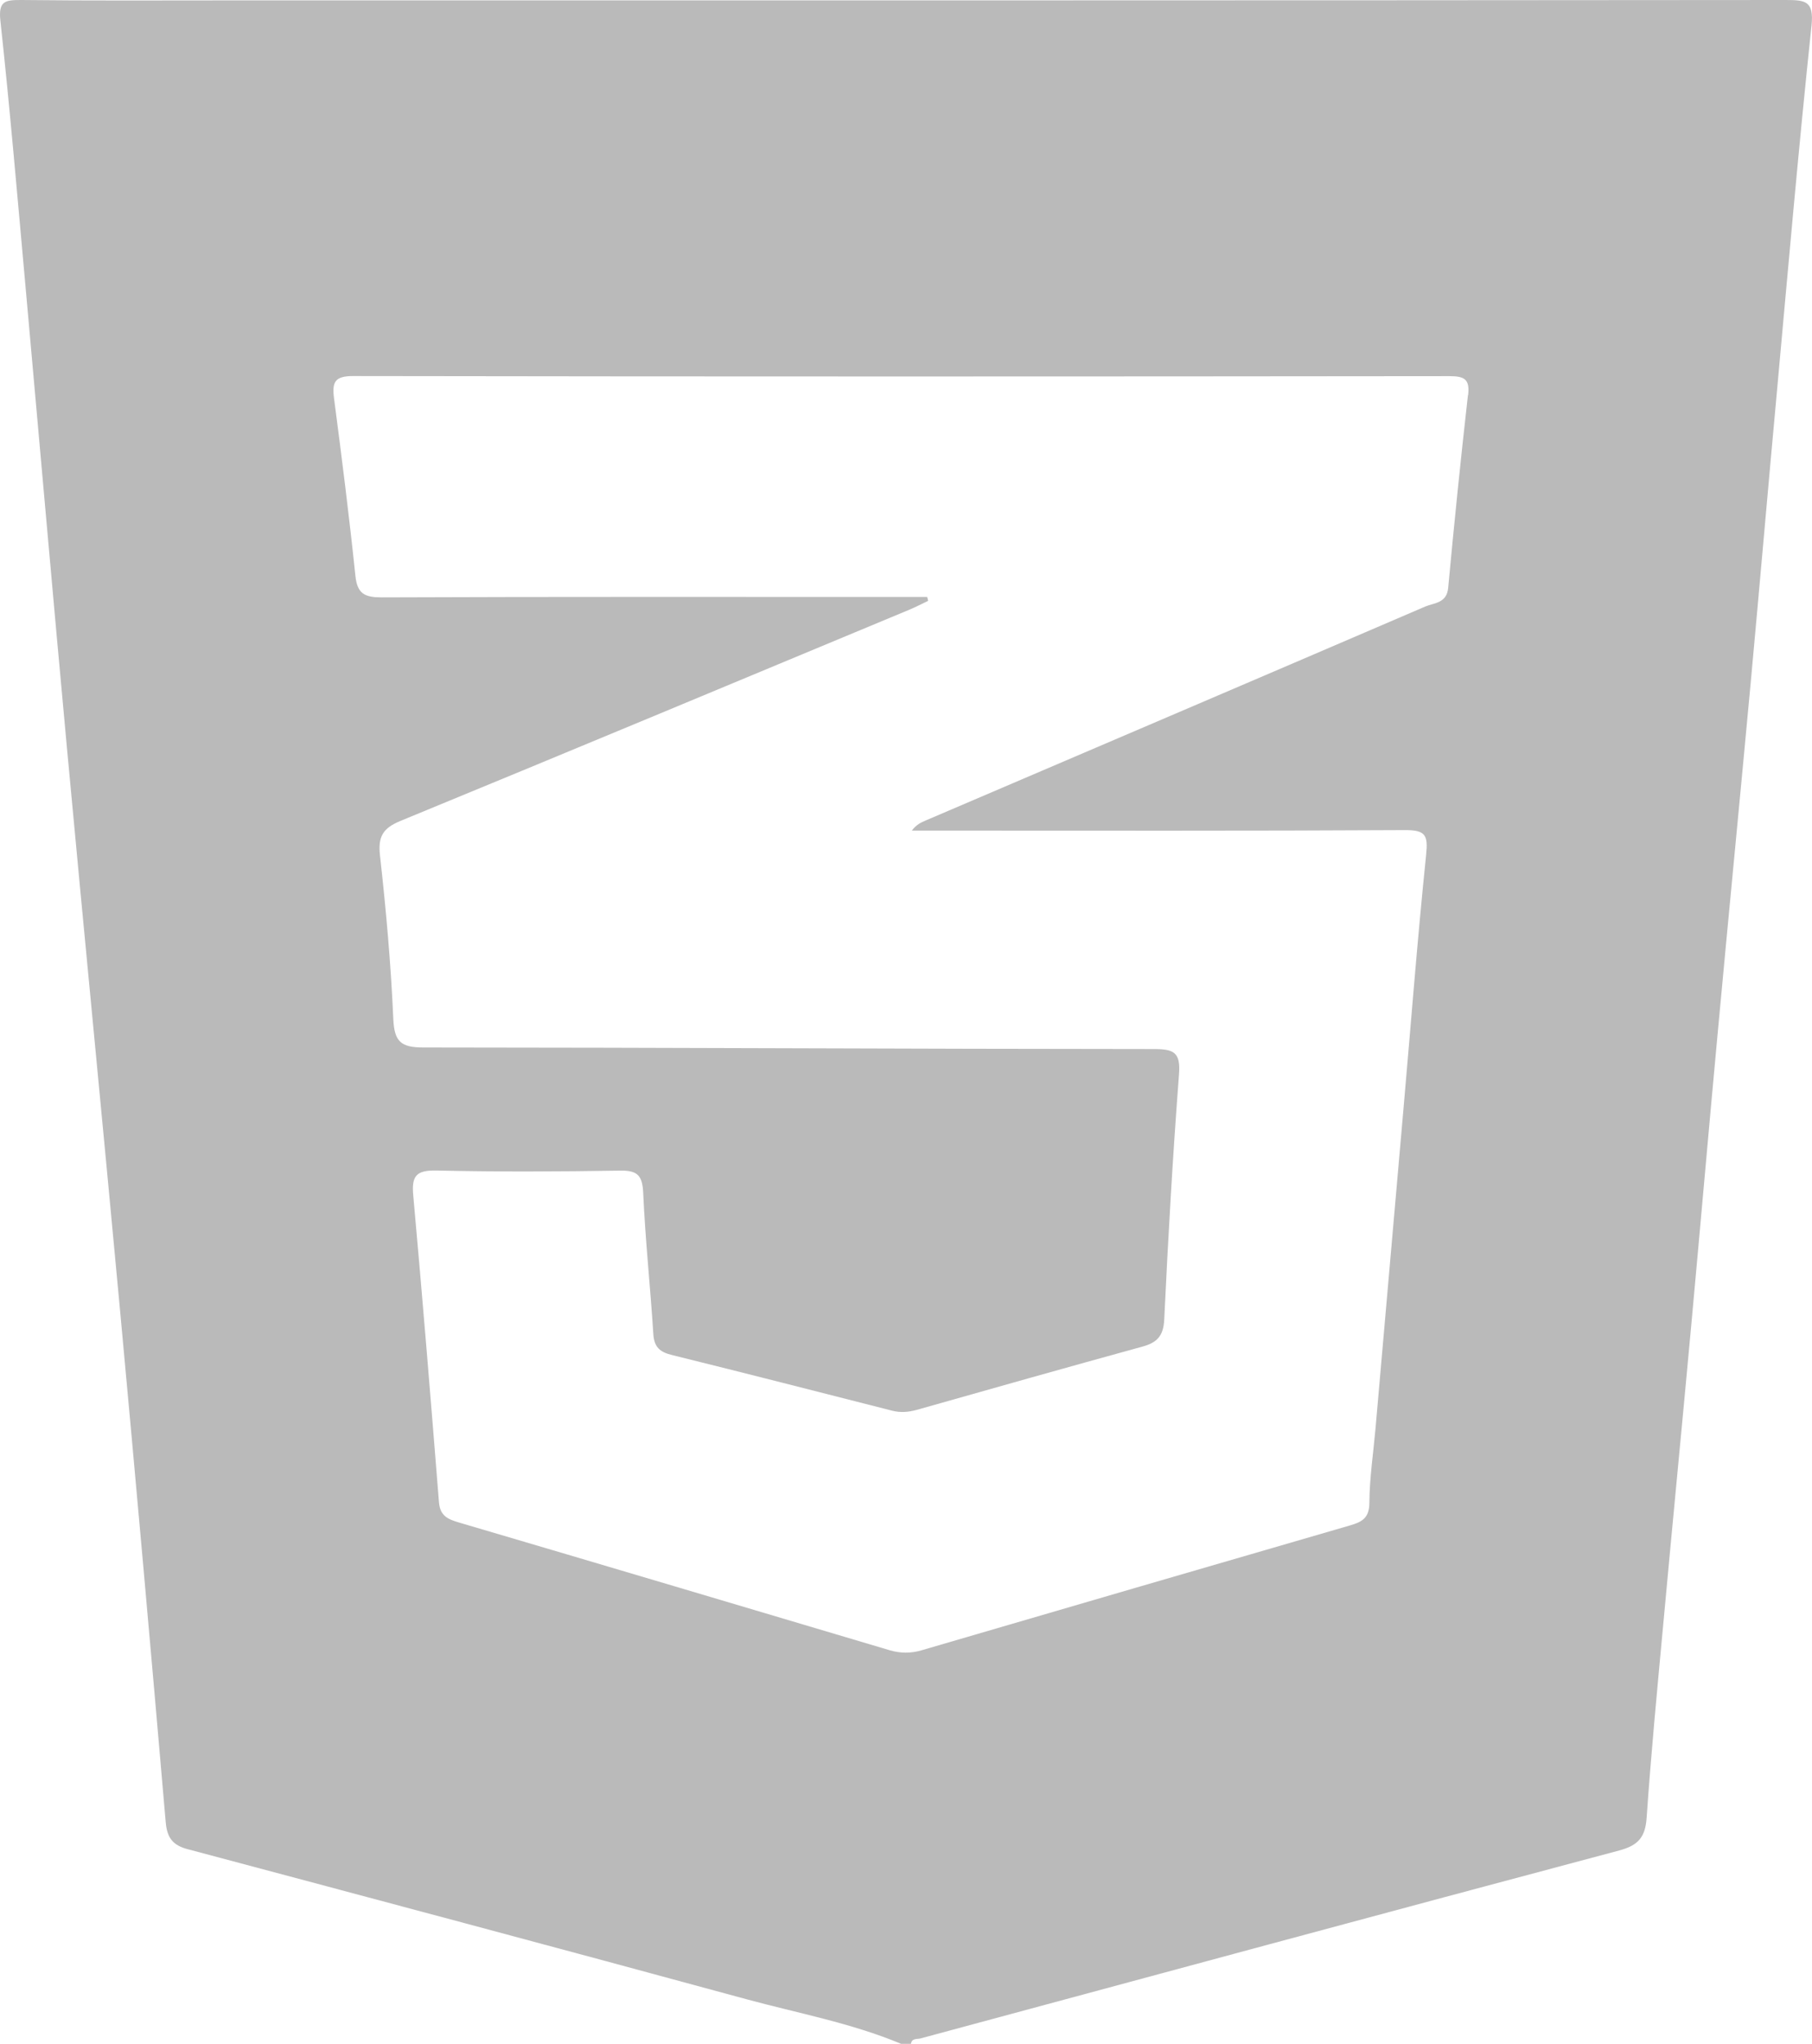 <?xml version="1.0" encoding="UTF-8"?>
<svg id="Capa_2" data-name="Capa 2" xmlns="http://www.w3.org/2000/svg" viewBox="0 0 182.58 205.93">
  <defs>
    <style>
      .cls-1 {
        fill: #bababa;
        stroke-width: 0px;
      }
    </style>
  </defs>
  <g id="Capa_1-2" data-name="Capa 1">
    <path class="cls-1" d="m179.94,0C127.6.05,75.26.04,22.92.04,15.99.04,9.06.08,2.13,0,.54,0-.18.08.04,2.09c.97,8.95,1.73,17.92,2.54,26.88,1.39,15.44,2.73,30.89,4.16,46.33,1.75,18.92,3.61,37.84,5.36,56.76,1.59,17.18,3.12,34.37,4.6,51.56.14,1.59.74,2.32,2.24,2.71,18.76,5,37.51,10,56.24,15.1,5.22,1.42,10.58,2.4,15.61,4.5h1c.09-.58.59-.45.96-.54,23.47-6.33,46.93-12.69,70.41-18.94,1.94-.52,2.63-1.36,2.76-3.33.45-6.49,1.07-12.96,1.67-19.43.92-10.04,1.9-20.08,2.82-30.12.9-9.79,1.75-19.59,2.66-29.39,1.09-11.79,2.24-23.57,3.33-35.35.91-9.88,1.76-19.76,2.67-29.64,1.11-12.2,2.17-24.41,3.46-36.59C182.79.11,181.94,0,179.94,0Zm-32.03,39.84c-.73,6.46-1.39,12.93-1.99,19.4-.14,1.55-1.43,1.5-2.3,1.87-16.76,7.21-33.54,14.37-50.32,21.55-.5.21-.99.44-1.42,1.03h2.37c15.78,0,31.55.04,47.33-.05,2.08-.01,2.32.53,2.12,2.48-.89,8.62-1.55,17.27-2.31,25.91-.93,10.63-1.86,21.26-2.79,31.89-.22,2.49-.6,4.98-.62,7.47,0,1.52-.68,1.94-1.92,2.3-14.42,4.18-28.82,8.39-43.23,12.6-1.07.31-2.11.3-3.17-.01-14.46-4.3-28.93-8.61-43.4-12.87-1.15-.34-1.92-.67-2.03-2.06-.82-10.3-1.66-20.61-2.59-30.9-.18-1.96.29-2.55,2.33-2.51,6.17.14,12.35.11,18.53.01,1.73-.03,2.23.49,2.31,2.23.21,4.75.72,9.48,1.02,14.22.08,1.32.64,1.83,1.88,2.13,7.41,1.83,14.8,3.73,22.19,5.61.83.21,1.62.15,2.46-.08,7.58-2.15,15.16-4.29,22.76-6.38,1.46-.4,2.11-1.07,2.19-2.71.39-8.25.86-16.5,1.49-24.73.17-2.22-.53-2.54-2.54-2.54-24.54-.01-49.08-.15-73.62-.16-2.26,0-2.91-.6-3.01-2.88-.24-5.49-.73-10.98-1.34-16.45-.22-1.93.3-2.77,2.07-3.5,17.1-7.03,34.17-14.16,51.25-21.27.65-.27,1.28-.6,1.91-.9-.03-.13-.06-.26-.09-.39-.79,0-1.57,0-2.36,0-17.53,0-35.06-.03-52.59.04-1.73,0-2.48-.35-2.67-2.18-.62-5.96-1.37-11.91-2.15-17.86-.22-1.66.07-2.27,1.96-2.26,36.81.06,73.63.05,110.44.01,1.53,0,2.05.33,1.87,1.92Z"/>
  </g>
</svg>